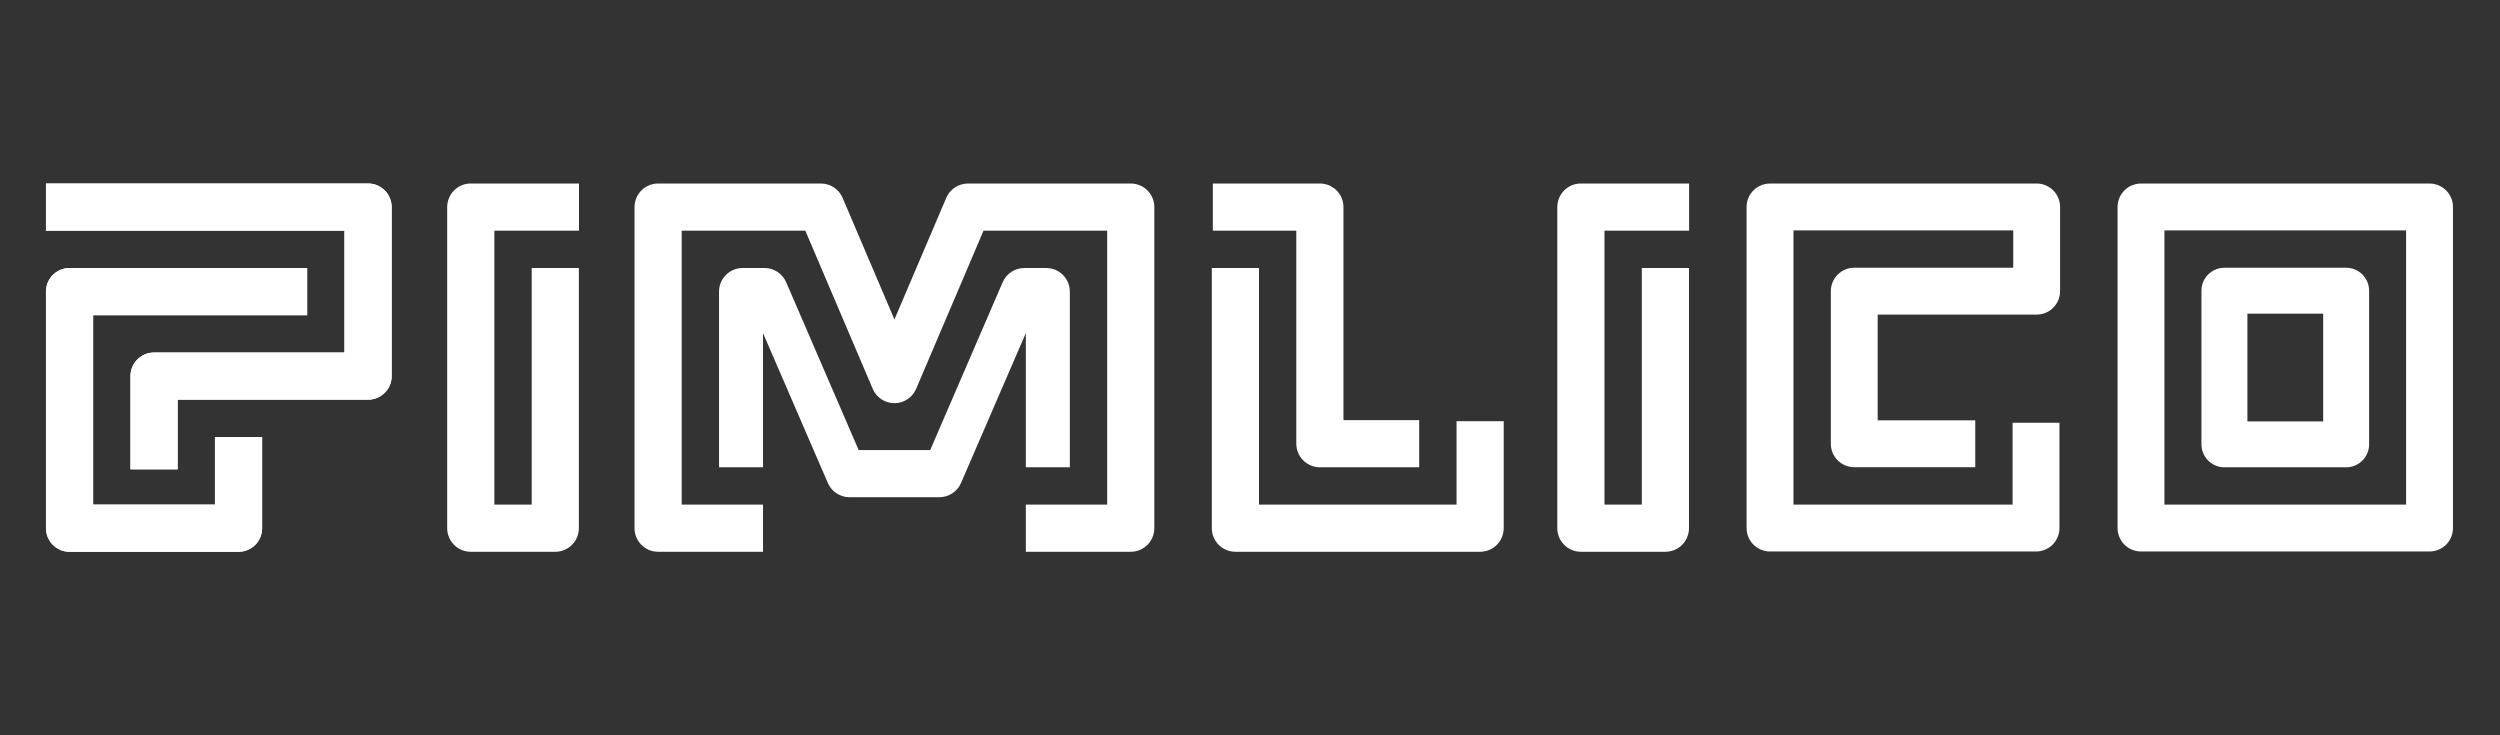 <svg width="272" height="80" viewBox="0 0 272 80" fill="none" xmlns="http://www.w3.org/2000/svg">
<rect x="0" y="0" width="272" height="80" fill="#333333" stroke="none"/>
<g clip-path="url(#clip0_15_209)">
<path d="M40.047 19.967H5V25.098H37.48V38.354H16.76C15.343 38.354 14.194 39.502 14.194 40.92V51.062H19.326V43.486H40.047C41.463 43.486 42.613 42.339 42.613 40.92V22.531C42.613 21.115 41.465 19.965 40.047 19.965V19.967Z" fill="white"/>
<path d="M10.133 54.9H23.387V47.549H28.52V57.469C28.52 58.887 27.37 60.035 25.953 60.035H7.566C6.148 60.035 5 58.885 5 57.469V31.727C5 30.308 6.15 29.16 7.566 29.16H33.419V34.291H10.133V54.9Z" fill="white"/>
<path d="M40.047 19.967H5V25.098H37.48V38.354H16.76C15.343 38.354 14.194 39.502 14.194 40.92V51.062H19.326V43.486H40.047C41.463 43.486 42.613 42.339 42.613 40.92V22.531C42.613 21.115 41.465 19.965 40.047 19.965V19.967Z" fill="white"/>
<path d="M221.589 19.969H192.578C191.171 19.969 190.029 21.11 190.029 22.518V57.453C190.029 58.861 191.171 60.002 192.578 60.002H221.52C222.195 60.002 222.845 59.733 223.323 59.256C223.799 58.779 224.069 58.13 224.069 57.453V45.995H218.971V54.904H195.129V25.069H219.04V29.131H201.743C200.335 29.131 199.194 30.273 199.194 31.68V48.282C199.194 49.69 200.335 50.831 201.743 50.831H214.908V45.731H204.291V34.227H221.589C222.996 34.227 224.137 33.085 224.137 31.678V22.518C224.137 21.11 222.996 19.969 221.589 19.969Z" fill="white"/>
<path d="M10.133 54.9H23.387V47.549H28.52V57.469C28.52 58.887 27.37 60.035 25.953 60.035H7.566C6.148 60.035 5 58.885 5 57.469V31.727C5 30.308 6.15 29.16 7.566 29.16H33.419V34.291H10.133V54.9Z" fill="white"/>
<path d="M181.193 60.033H172C170.584 60.033 169.434 58.885 169.434 57.467V22.531C169.434 21.115 170.582 19.965 172 19.965H183.773V25.098H174.566V54.9H178.629V29.16H183.761V57.467C183.761 58.883 182.613 60.033 181.193 60.033Z" fill="white"/>
<path d="M51.22 60.033H60.414C61.832 60.033 62.98 58.883 62.98 57.467V29.16H57.849V54.9H53.787V25.098H62.993V19.965H51.22C49.801 19.965 48.654 21.115 48.654 22.531V57.467C48.654 58.885 49.804 60.033 51.22 60.033Z" fill="white"/>
<path d="M125.591 22.531V57.467C125.591 58.883 124.444 60.033 123.027 60.033H111.611V54.9H120.461V25.097H107.009L99.674 42.308C99.27 43.253 98.342 43.866 97.314 43.866C96.286 43.866 95.358 43.253 94.954 42.308L87.619 25.097H74.167V54.9H83.016V60.033H71.601C70.184 60.033 69.037 58.883 69.037 57.467V22.531C69.037 21.115 70.184 19.967 71.601 19.967H89.313C90.343 19.967 91.271 20.579 91.675 21.525L97.314 34.757L102.953 21.525C103.357 20.579 104.285 19.967 105.315 19.967H123.027C124.444 19.967 125.591 21.115 125.591 22.531Z" fill="white"/>
<path d="M116.398 50.837V31.727C116.398 30.308 115.248 29.16 113.831 29.16H111.447C110.419 29.16 109.489 29.773 109.087 30.719L101.206 48.966H93.422L85.541 30.719C85.139 29.773 84.209 29.16 83.181 29.16H80.796C79.38 29.16 78.23 30.308 78.23 31.727V50.837H83.016V36.242L90.065 52.538C90.467 53.484 91.397 54.096 92.425 54.096H102.203C103.23 54.096 104.161 53.484 104.563 52.538L111.611 36.242V50.837H116.398Z" fill="white"/>
<path d="M158.471 54.9H136.978V29.16H131.845V57.466C131.845 58.883 132.993 60.033 134.412 60.033H161.038C162.454 60.033 163.604 58.885 163.604 57.466V45.824H158.471V54.9Z" fill="white"/>
<path d="M143.605 50.84C142.187 50.84 141.039 49.69 141.039 48.273H141.037V25.098H131.958V19.965H143.603C145.022 19.965 146.169 21.115 146.169 22.531V45.709H154.408V50.84H143.605Z" fill="white"/>
<path fill-rule="evenodd" clip-rule="evenodd" d="M242.016 29.131H255.261C256.642 29.131 257.76 30.25 257.76 31.629V48.344C257.76 49.723 256.642 50.842 255.261 50.842H242.016C240.636 50.842 239.518 49.723 239.518 48.344V31.629C239.518 30.25 240.636 29.131 242.016 29.131ZM244.516 34.127H252.762V45.846H244.516V34.127Z" fill="white"/>
<path fill-rule="evenodd" clip-rule="evenodd" d="M264.334 19.969H232.942C231.535 19.969 230.391 21.11 230.391 22.518V57.453C230.391 58.861 231.535 60.002 232.942 60.002H264.334C265.743 60.002 266.883 58.861 266.883 57.453V22.518C266.883 21.11 265.743 19.969 264.334 19.969ZM261.786 54.904H235.491V25.069H261.786V54.904Z" fill="white"/>
</g>
<defs>
<clipPath id="clip0_15_209">
<rect width="262" height="40.071" fill="white" transform="translate(5 19.965)"/>
</clipPath>
</defs>
</svg>
